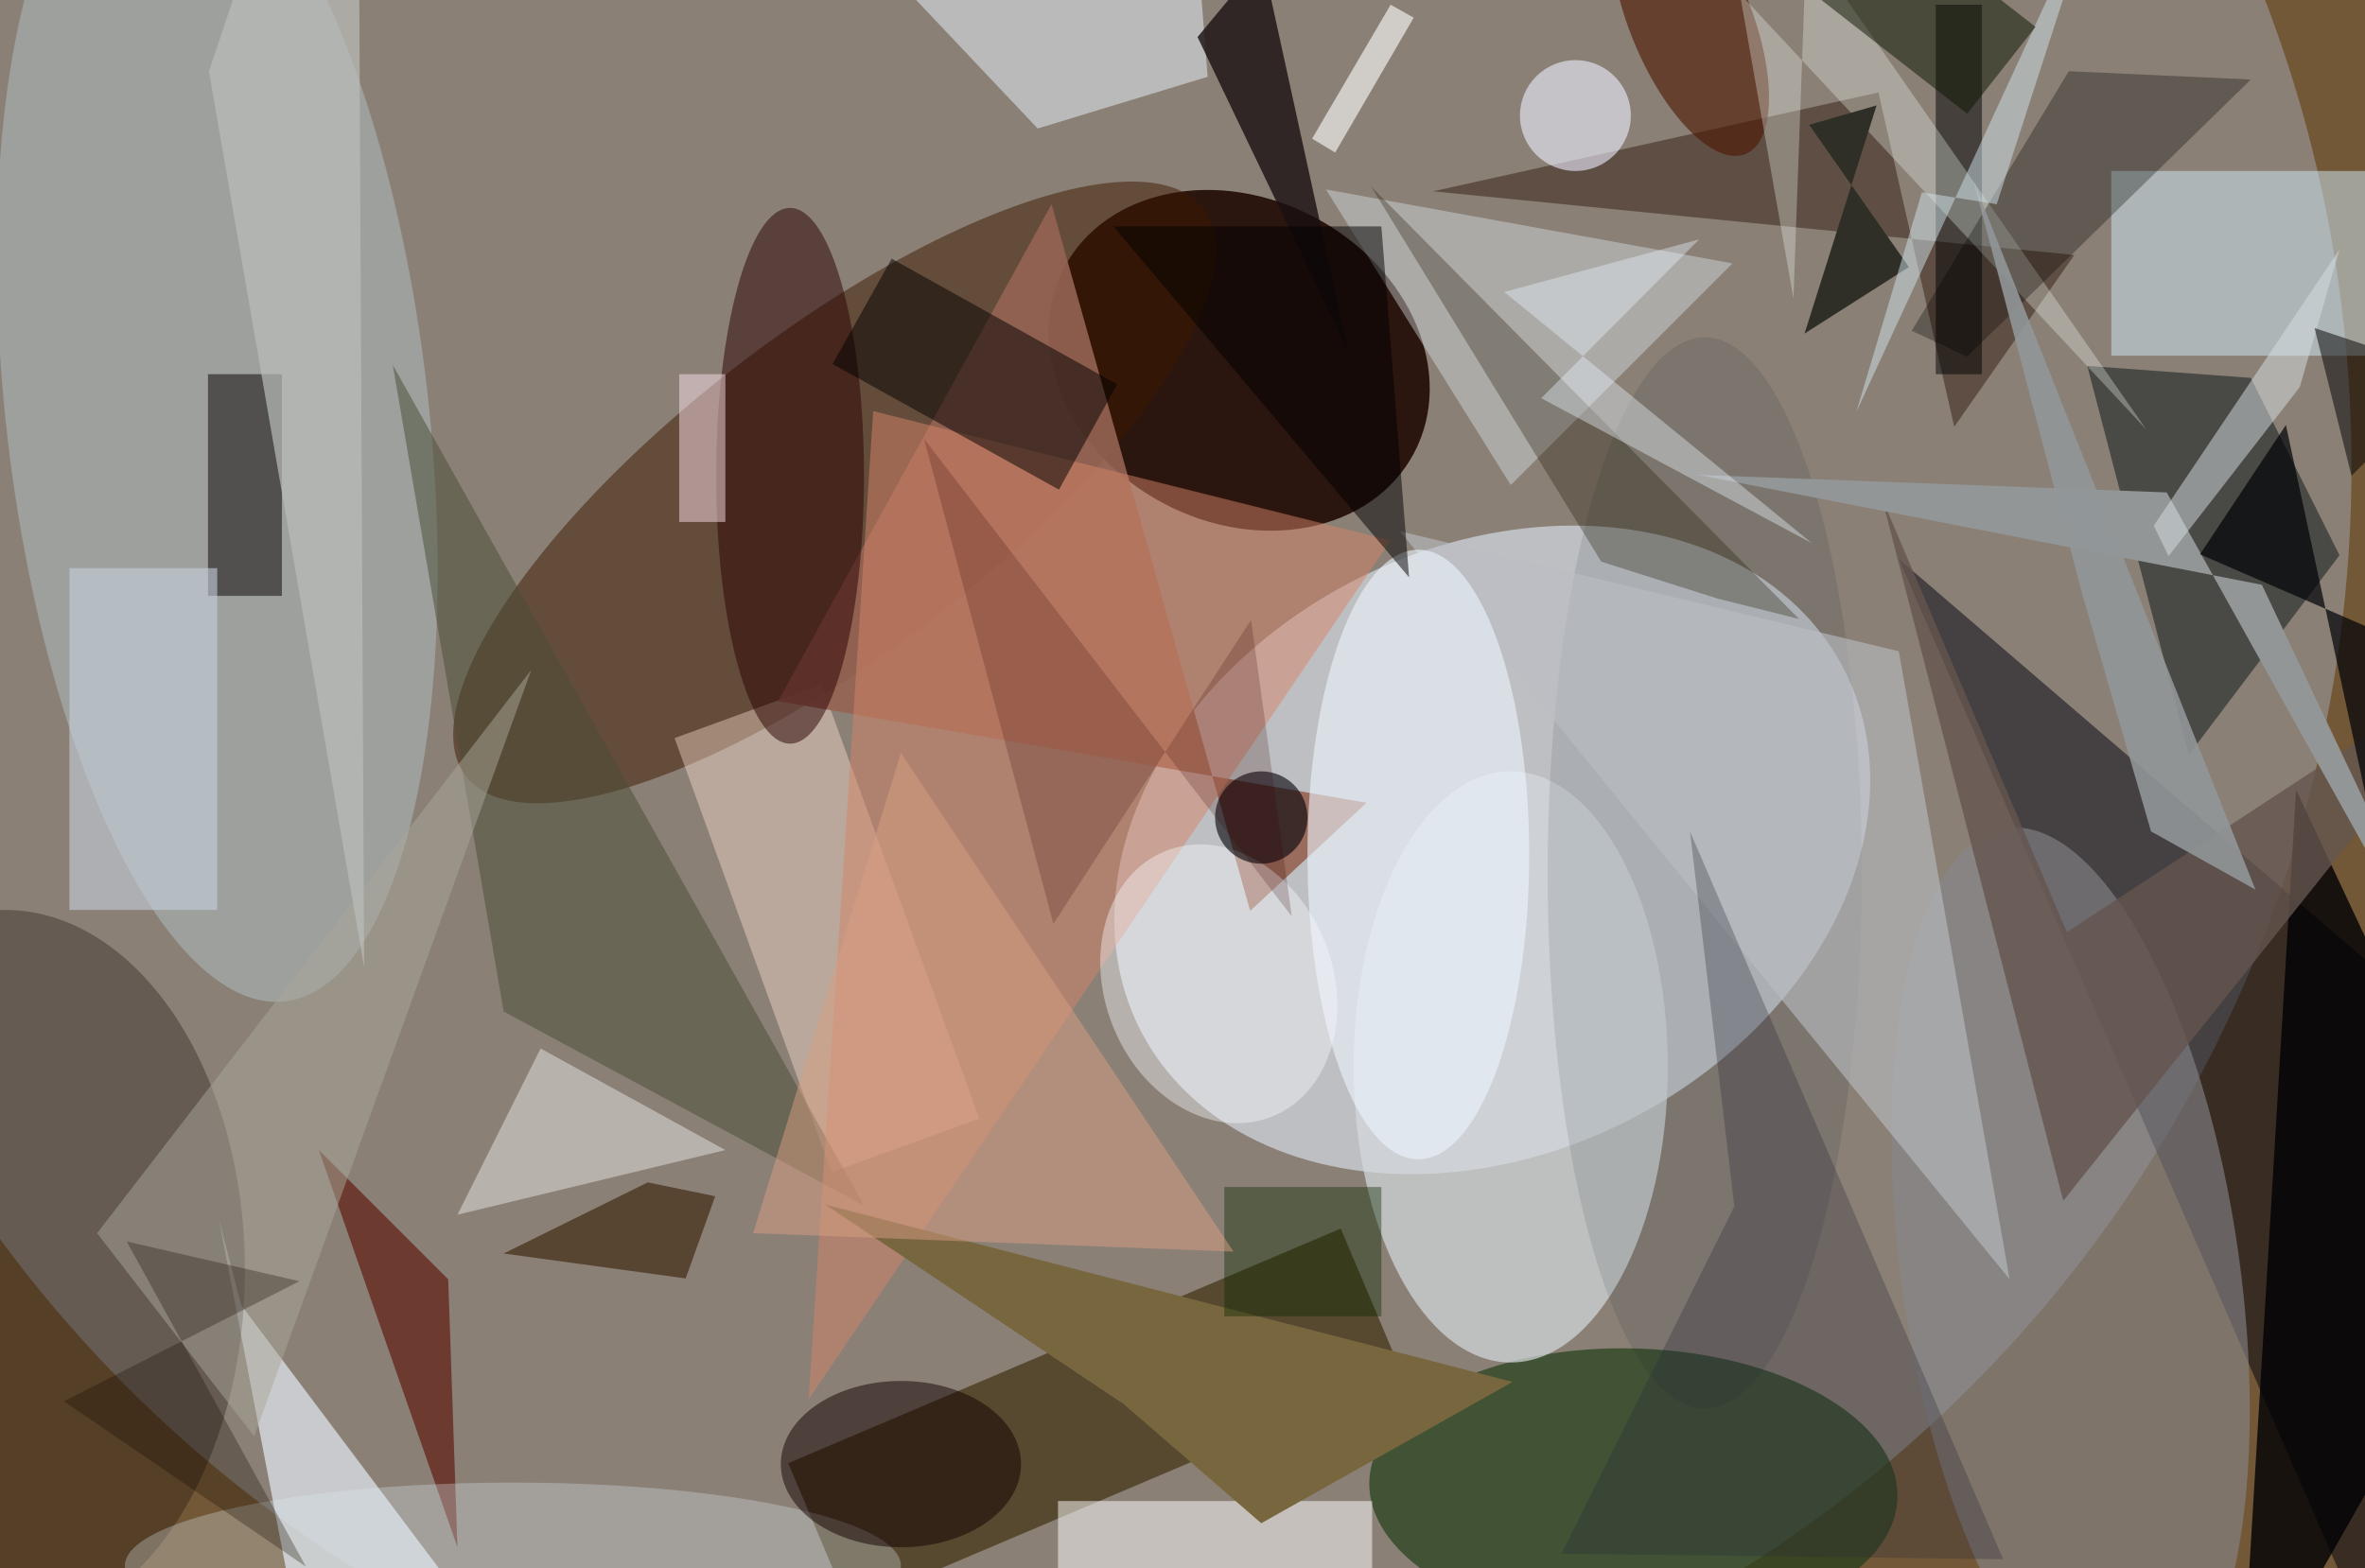 <svg xmlns="http://www.w3.org/2000/svg" viewBox="0 0 300 199"><defs/><path fill="#735838" d="M0 0h300v199H0z"/><g transform="translate(.6 .6) scale(1.172)"><circle cx="113" cy="50" r="141" fill="#949291" fill-opacity=".7"/><circle r="1" fill="#d5dae3" fill-opacity=".7" transform="matrix(14.983 29.153 -38.063 19.562 161 91.5)"/><circle r="1" fill="#2b150f" transform="matrix(-18.92 -10.06 8.221 -15.462 133.6 38.5)"/><circle r="1" fill="#3f1801" fill-opacity=".5" transform="rotate(-127.6 57.9 4.3) scale(17.293 50.375)"/><path fill="#00000e" fill-opacity=".5" d="M269 115l-14 60-50-115z"/><circle r="1" fill="#233f1b" fill-opacity=".7" transform="rotate(-178.2 89.4 79) scale(28.592 15.287)"/><path fill="#352600" fill-opacity=".6" d="M144.6 132.5l6.6 15.6-59.8 25.4-6.6-15.6z"/><circle r="1" fill="#b1c0c5" fill-opacity=".5" transform="matrix(-7.335 -63.703 22.706 -2.615 23 44.2)"/><ellipse cx="163" cy="115" fill="#d5dadf" fill-opacity=".7" rx="17" ry="32"/><circle r="1" fill="#87878d" fill-opacity=".6" transform="matrix(18.088 -2.621 6.975 48.144 223.6 137.3)"/><path fill="#ffe5d2" fill-opacity=".4" d="M88.4 73.6l17.1 47-16 5.8-17-47z"/><path fill="#081315" fill-opacity=".5" d="M225.4 39.1l11 42.1 16.3-21.6-9.6-19.2z"/><path fill="#956352" fill-opacity=".9" d="M113.3 21.6L83.7 75.4l63.7 11-12.6 11.7z"/><path fill="#d3ebf8" fill-opacity=".5" d="M228 18h28v20h-28z"/><path fill="#d7dce2" fill-opacity=".8" d="M32 177.5l-8.8-45.9 2.4 9.2L58.8 185z"/><path fill="#000004" fill-opacity=".8" d="M248 85l-6 100 29-51z"/><path fill="#4d392e" fill-opacity=".7" d="M202.8 9.5l8.2 36.2 13-18.6-69.4-6.9z"/><path fill="#fff" fill-opacity=".5" d="M114 162h34v8h-34z"/><ellipse cy="137" fill="#0f0400" fill-opacity=".3" rx="26" ry="39"/><path fill="#090000" fill-opacity=".5" d="M22 40h8v24h-8z"/><ellipse cx="184" cy="94" fill="#041924" fill-opacity=".1" rx="17" ry="58"/><path fill="#484d35" fill-opacity=".5" d="M42 39l51 91-39-21z"/><path fill="#deeaee" fill-opacity=".4" d="M143 20l44 8-24 24z"/><path fill="#d58569" fill-opacity=".5" d="M150 58l-63 93 7-107z"/><ellipse cx="85" cy="51" fill="#290000" fill-opacity=".5" rx="8" ry="29"/><path fill="#e8f5fd" fill-opacity=".5" d="M84-16l27.8 29.4 18.4-5.6-1.4-17.7z"/><path fill="#181011" fill-opacity=".8" d="M133.7-16h11.6L129.1 3.5l16.3 34z"/><path fill="#babec3" fill-opacity=".6" d="M151 57l66 81-12-68z"/><circle r="1" fill="#4e1700" fill-opacity=".6" transform="matrix(-6.075 2.497 -6.023 -14.655 182.4 1.5)"/><path fill="#580c00" fill-opacity=".6" d="M34 124l14 14 1 29z"/><path fill="#010000" fill-opacity=".5" d="M96 27.5l24.4 13.6-6.3 11.4-24.5-13.6z"/><ellipse cx="153" cy="92" fill="#edf5fd" fill-opacity=".6" rx="12" ry="33"/><path fill-opacity=".5" d="M209 0h5v40h-5z"/><path fill="#64554f" fill-opacity=".8" d="M222.8 129.5L271 69.1l-47.8 31.3-20-46.9z"/><path fill="#f4fff8" fill-opacity=".3" d="M193.6 31.8l-5.8-33 44 47.2L195-6.8z"/><path fill="#010000" fill-opacity=".3" d="M223.4 7.2l19.7.9-30.7 30-6-2.8z"/><path fill="#78663e" d="M136 164.4l27.2-15.3-74.4-19.2 32.3 21.6z"/><circle r="1" fill="#f8fbff" fill-opacity=".4" transform="matrix(5.773 14.373 -11.453 4.601 131.4 106)"/><ellipse cx="55" cy="169" fill="#dde9f2" fill-opacity=".3" rx="42" ry="9"/><path fill="#939697" d="M271 119.2l-26.7-56.4-61-11.9 50.7 1.9z"/><ellipse cx="97" cy="158" fill="#130000" fill-opacity=".5" rx="13" ry="9"/><path fill="#361e06" fill-opacity=".6" d="M73.7 137.9L54 135.2l15.6-7.7 7.3 1.5z"/><path fill="#2f2f27" d="M206.1 28.4l-11.3 7.2 7.8-24.7-7.3 2.1z"/><path fill="#000206" fill-opacity=".7" d="M246.9 45.5l-9.3 14L271 74l-5.6 57.5z"/><path fill-opacity=".5" d="M149 24l3 38-32-38z"/><path fill="#fafdfa" fill-opacity=".4" d="M49 131l29-7-20-11z"/><path fill="#1d1603" fill-opacity=".3" d="M147.9 19.7l46.3 46.8-8.8-2.2-12.6-4z"/><circle cx="136" cy="88" r="5" fill="#000007" fill-opacity=".6"/><path fill="#aaa69b" fill-opacity=".5" d="M27 155l-17-22 47-61z"/><circle cx="170" cy="12" r="6" fill="#edeeff" fill-opacity=".6"/><path fill="#d9e1e5" fill-opacity=".5" d="M248.4 41.4l-14.2 18.3-1.6-3.3 20.1-29.9z"/><path fill="#fbdfeb" fill-opacity=".5" d="M73 40h5v16h-5z"/><path fill="#c4ceda" fill-opacity=".6" d="M7 61h16v37H7z"/><path fill="#929698" fill-opacity=".9" d="M243.6 95.8l-30.5-76.7 11.7 44.5 7.5 25.9z"/><path fill="#d1e2ea" fill-opacity=".5" d="M215.6 21.6l-8.1-1.3-7.1 23.8L226.8-13z"/><path fill="#fff" fill-opacity=".6" d="M152.5 1.4L144 16l-2.5-1.5L150 0z"/><path fill="#0a2900" fill-opacity=".4" d="M132 128h17v14h-17z"/><path fill="#babdb9" fill-opacity=".7" d="M22.1 7.2l16.8 97L38.3-16h-8.4z"/><path fill-opacity=".5" d="M265 40l-15-5 4 16z"/><path fill="#282a38" fill-opacity=".3" d="M187.2 130.1l-18.7 37.6 47.8.6-33.9-78.8z"/><path fill="#eaf4fe" fill-opacity=".4" d="M166.3 42.6l17.1-17.2-21.1 5.7 33.3 27.2z"/><path fill="#350300" fill-opacity=".2" d="M134.9 66.6l-21.4 32.9-14-52.5 39.8 51.7z"/><path fill="#0a1500" fill-opacity=".5" d="M201.6-11.8l18.2 14.2-7.4 9.4-18.2-14.2z"/><path fill="#d99e83" fill-opacity=".5" d="M81 133l52 2-36-54z"/><path fill="#150d03" fill-opacity=".3" d="M6.4 151.2l26.2 17.9-19.4-35.2 18.7 4.3z"/></g></svg>